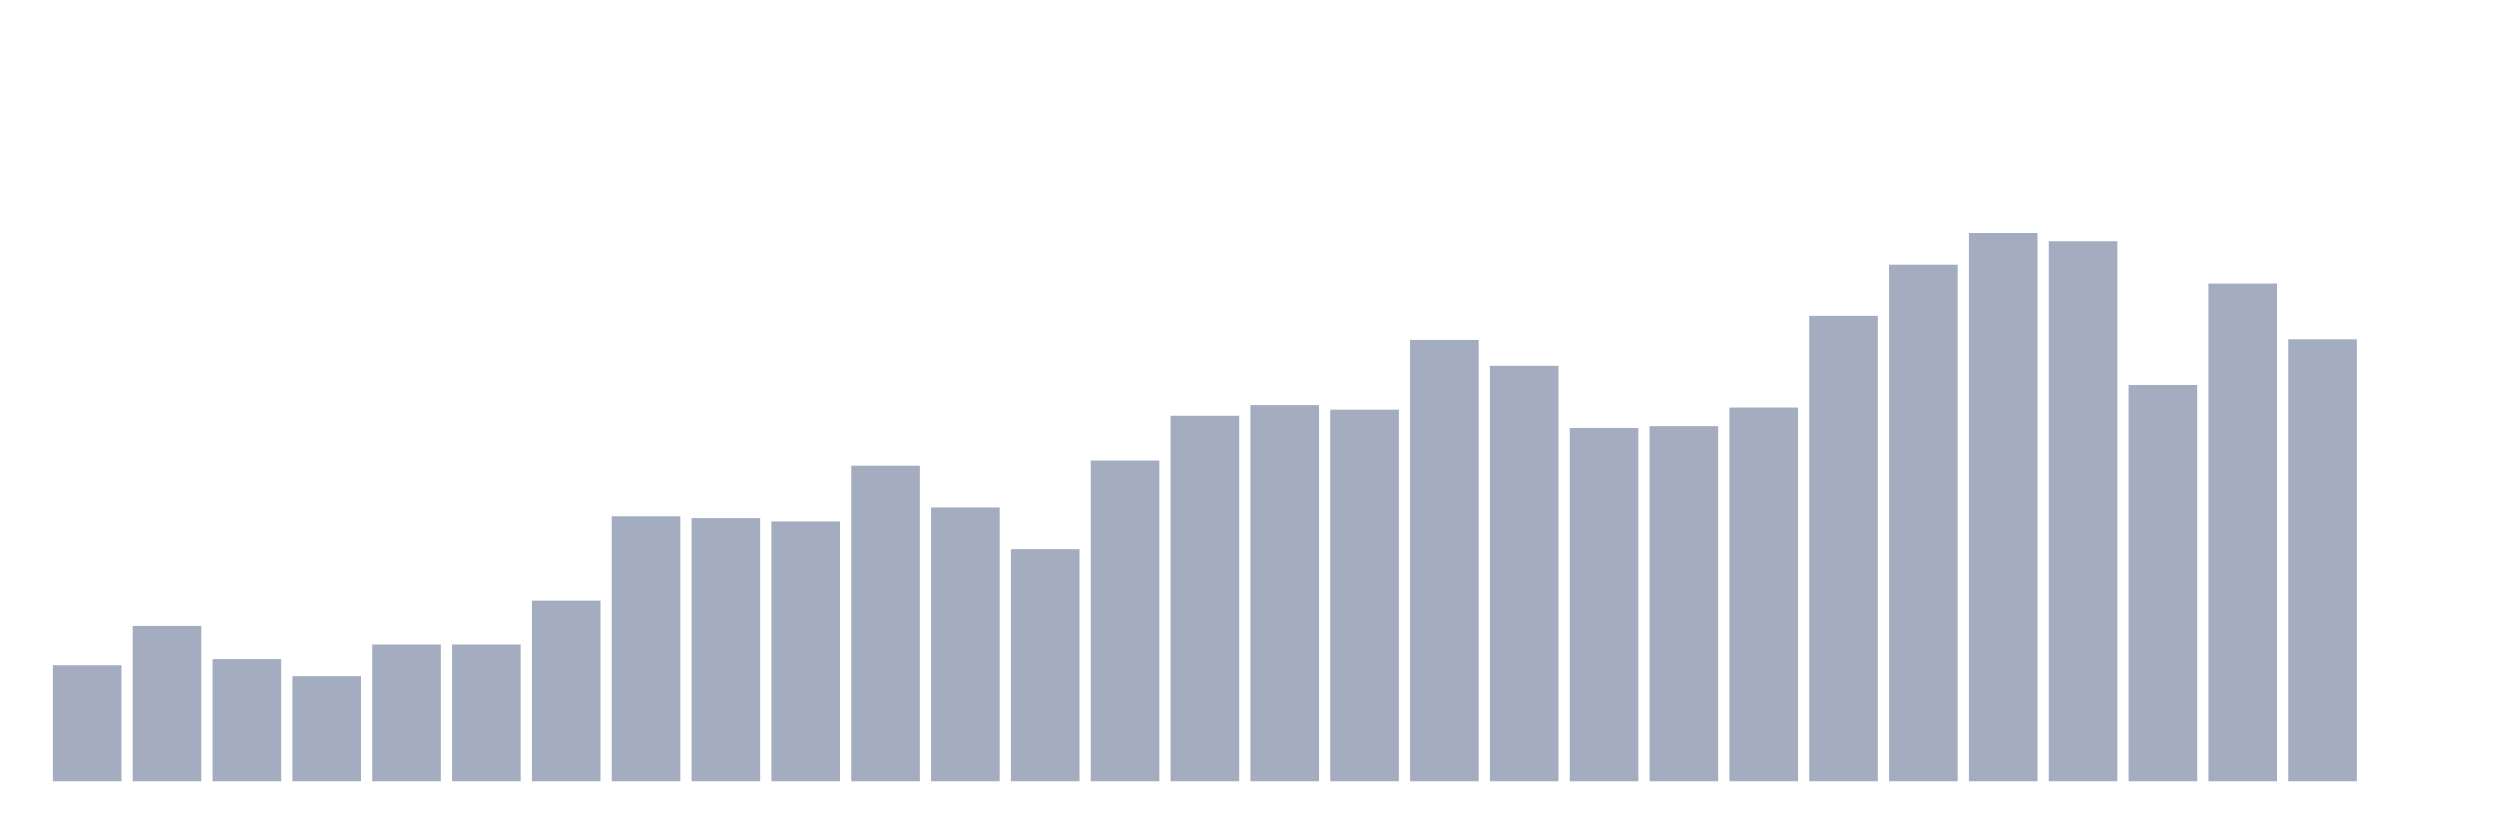 <svg xmlns="http://www.w3.org/2000/svg" viewBox="0 0 480 160"><g transform="translate(10,10)"><rect class="bar" x="0.153" width="13.175" y="117.719" height="22.281" fill="rgb(164,173,192)"></rect><rect class="bar" x="15.482" width="13.175" y="110.175" height="29.825" fill="rgb(164,173,192)"></rect><rect class="bar" x="30.81" width="13.175" y="116.55" height="23.45" fill="rgb(164,173,192)"></rect><rect class="bar" x="46.138" width="13.175" y="119.825" height="20.175" fill="rgb(164,173,192)"></rect><rect class="bar" x="61.466" width="13.175" y="113.743" height="26.257" fill="rgb(164,173,192)"></rect><rect class="bar" x="76.794" width="13.175" y="113.743" height="26.257" fill="rgb(164,173,192)"></rect><rect class="bar" x="92.123" width="13.175" y="105.322" height="34.678" fill="rgb(164,173,192)"></rect><rect class="bar" x="107.451" width="13.175" y="89.123" height="50.877" fill="rgb(164,173,192)"></rect><rect class="bar" x="122.779" width="13.175" y="89.474" height="50.526" fill="rgb(164,173,192)"></rect><rect class="bar" x="138.107" width="13.175" y="90.117" height="49.883" fill="rgb(164,173,192)"></rect><rect class="bar" x="153.436" width="13.175" y="79.415" height="60.585" fill="rgb(164,173,192)"></rect><rect class="bar" x="168.764" width="13.175" y="87.427" height="52.573" fill="rgb(164,173,192)"></rect><rect class="bar" x="184.092" width="13.175" y="95.439" height="44.561" fill="rgb(164,173,192)"></rect><rect class="bar" x="199.42" width="13.175" y="78.421" height="61.579" fill="rgb(164,173,192)"></rect><rect class="bar" x="214.748" width="13.175" y="69.825" height="70.175" fill="rgb(164,173,192)"></rect><rect class="bar" x="230.077" width="13.175" y="67.778" height="72.222" fill="rgb(164,173,192)"></rect><rect class="bar" x="245.405" width="13.175" y="68.655" height="71.345" fill="rgb(164,173,192)"></rect><rect class="bar" x="260.733" width="13.175" y="55.263" height="84.737" fill="rgb(164,173,192)"></rect><rect class="bar" x="276.061" width="13.175" y="60.234" height="79.766" fill="rgb(164,173,192)"></rect><rect class="bar" x="291.39" width="13.175" y="72.164" height="67.836" fill="rgb(164,173,192)"></rect><rect class="bar" x="306.718" width="13.175" y="71.813" height="68.187" fill="rgb(164,173,192)"></rect><rect class="bar" x="322.046" width="13.175" y="68.246" height="71.754" fill="rgb(164,173,192)"></rect><rect class="bar" x="337.374" width="13.175" y="50.643" height="89.357" fill="rgb(164,173,192)"></rect><rect class="bar" x="352.702" width="13.175" y="40.819" height="99.181" fill="rgb(164,173,192)"></rect><rect class="bar" x="368.031" width="13.175" y="34.737" height="105.263" fill="rgb(164,173,192)"></rect><rect class="bar" x="383.359" width="13.175" y="36.316" height="103.684" fill="rgb(164,173,192)"></rect><rect class="bar" x="398.687" width="13.175" y="63.918" height="76.082" fill="rgb(164,173,192)"></rect><rect class="bar" x="414.015" width="13.175" y="44.444" height="95.556" fill="rgb(164,173,192)"></rect><rect class="bar" x="429.344" width="13.175" y="55.146" height="84.854" fill="rgb(164,173,192)"></rect><rect class="bar" x="444.672" width="13.175" y="140" height="0" fill="rgb(164,173,192)"></rect></g></svg>